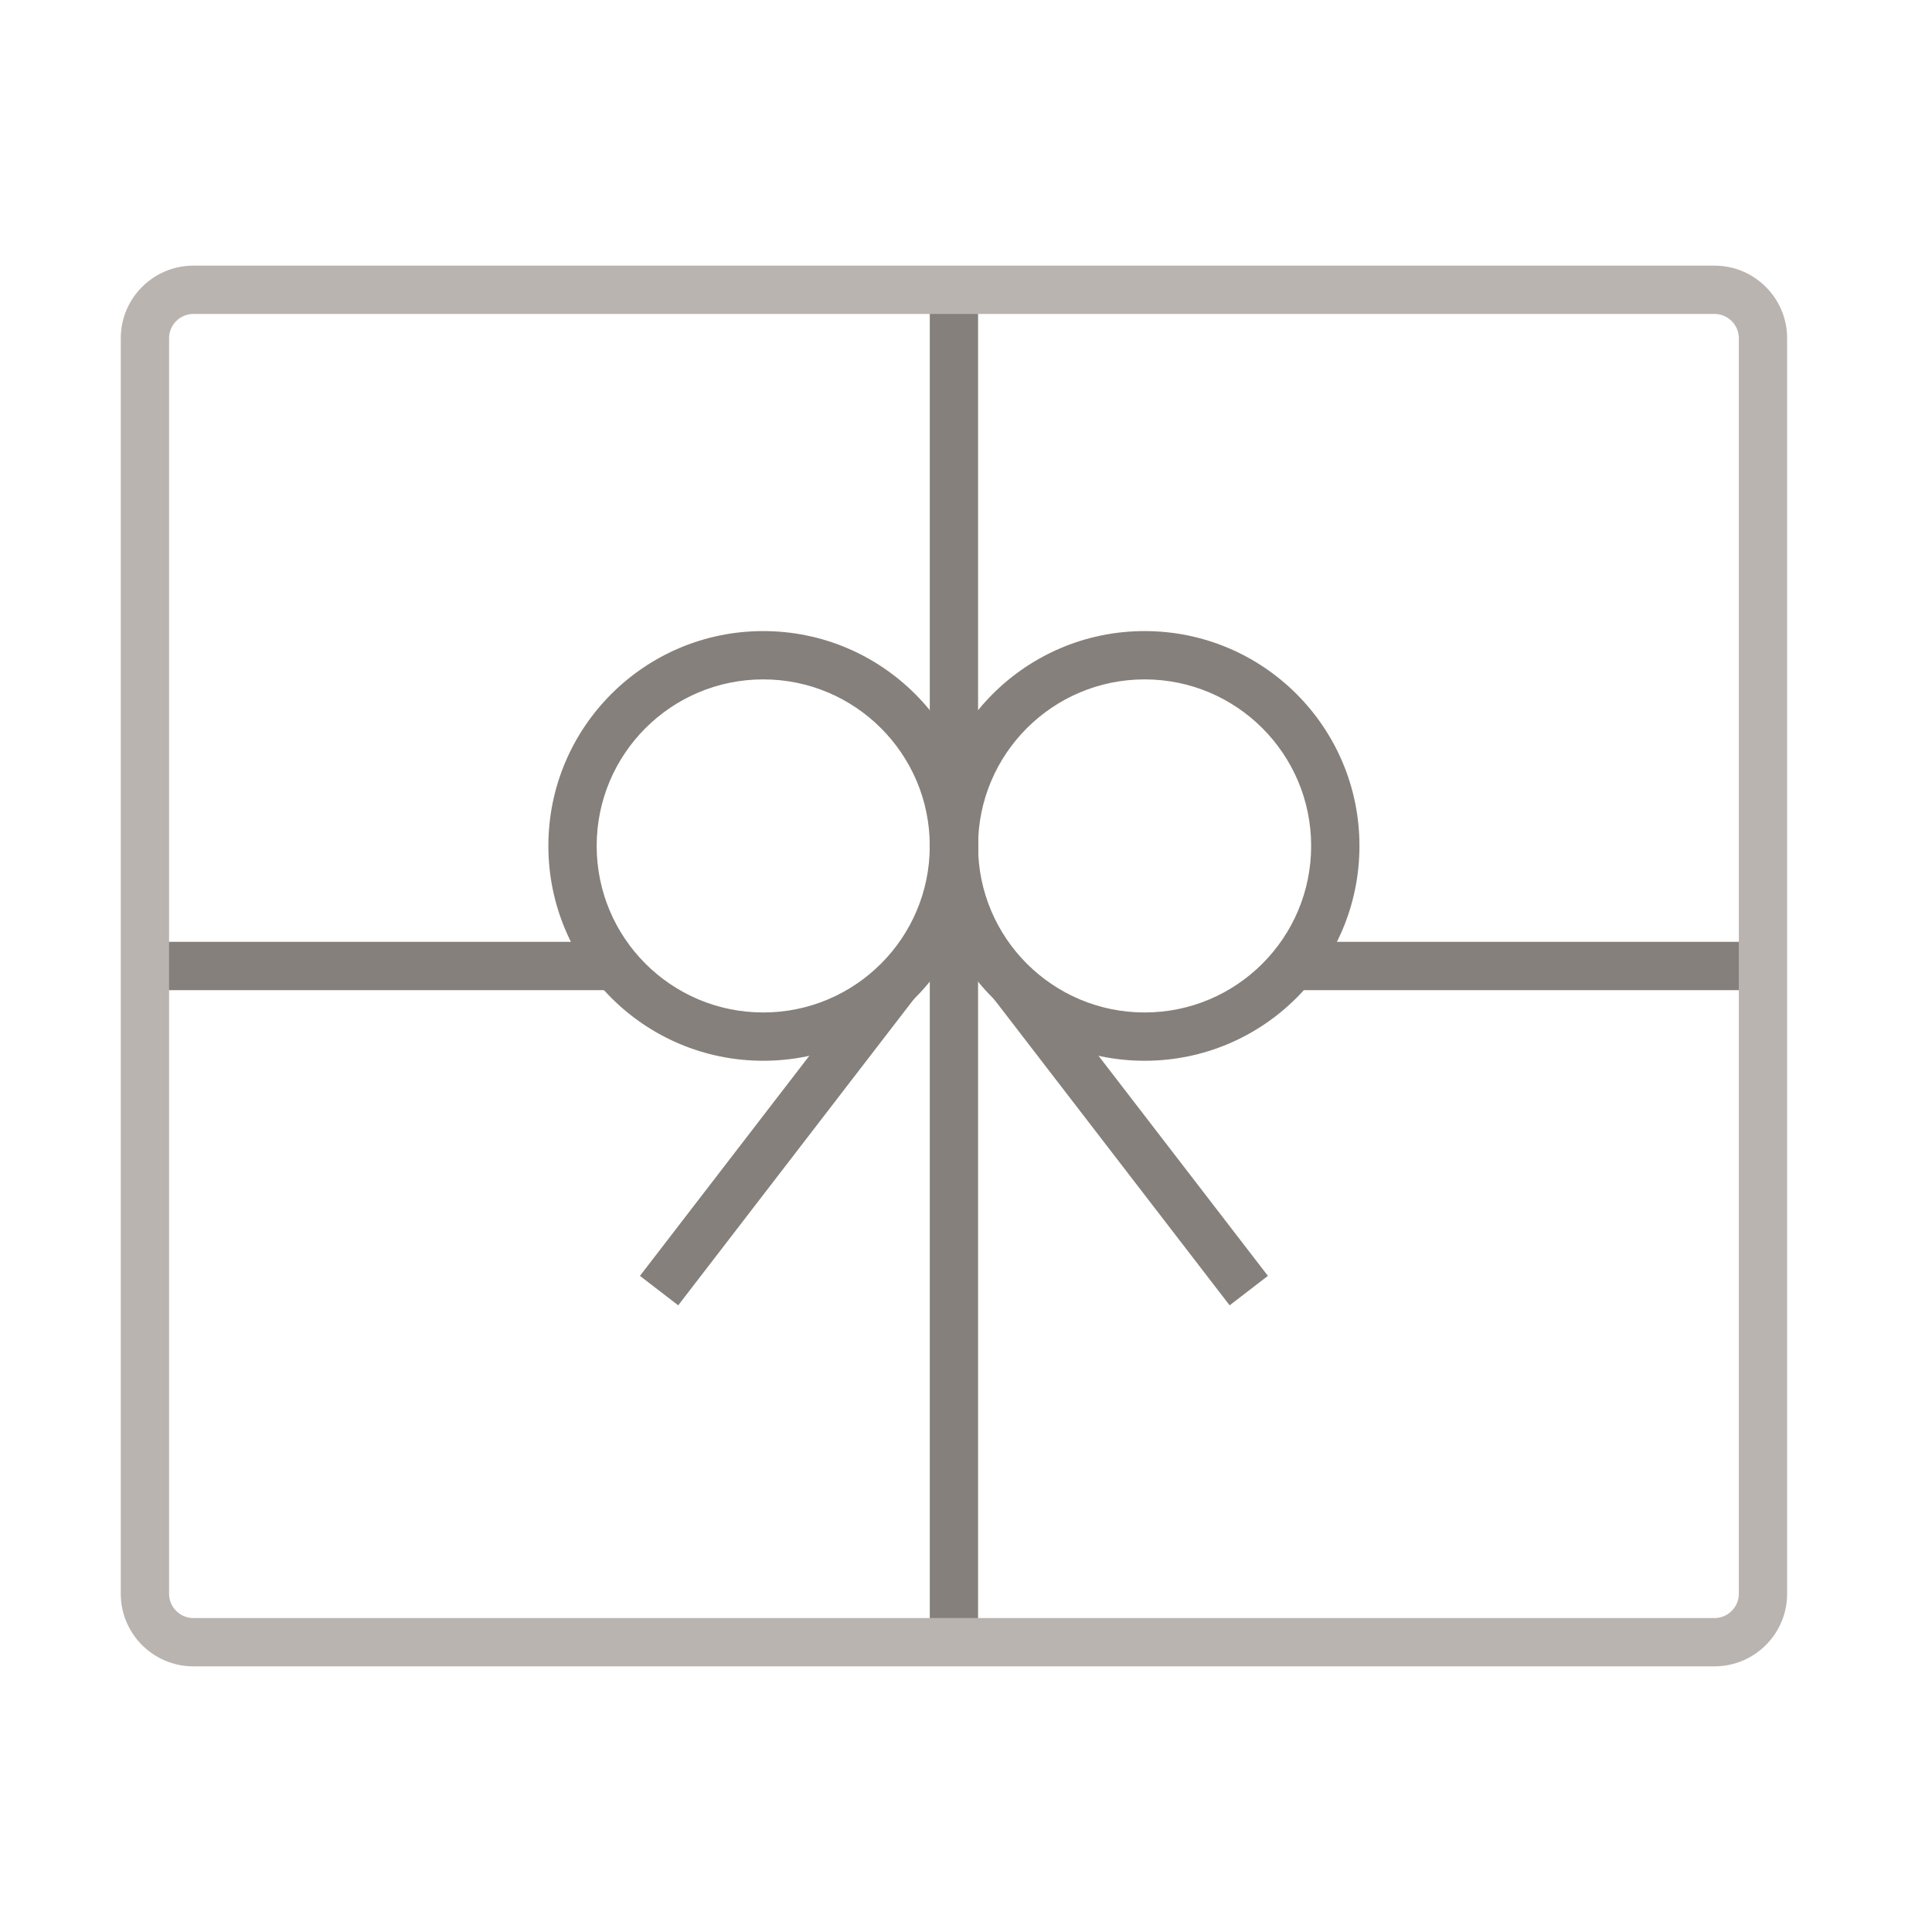 <?xml version="1.0" encoding="UTF-8"?>
<svg width="80px" height="80px" viewBox="0 0 80 80" version="1.1" xmlns="http://www.w3.org/2000/svg" xmlns:xlink="http://www.w3.org/1999/xlink">
    <!-- Generator: Sketch 46.2 (44496) - http://www.bohemiancoding.com/sketch -->
    <title>Icon/step 04 Copy 2</title>
    <desc>Created with Sketch.</desc>
    <defs></defs>
    <g id="Symbol" stroke="none" stroke-width="1" fill="none" fill-rule="evenodd">
        <g id="Icon/step-04-Copy-2" fill-rule="nonzero">
            <g id="Page-1" transform="translate(5, 11)">
                <path d="M31.309,29.084 L32.893,30.304 L23.083,43.051 L21.499,41.831 L31.309,29.084 Z M36.106,30.304 L37.691,29.084 L47.501,41.831 L45.916,43.051 L36.106,30.304 Z M33.5,1.667 L35.5,1.667 L35.5,56.499 L33.5,56.499 L33.5,1.667 Z M1.343,30 L1.343,28 L20.427,28 L20.427,30 L1.343,30 Z M48.916,30 L48.916,28 L68,28 L68,30 L48.916,30 Z" id="Combined-Shape" fill="#85807B"></path>
                <path d="M33.5,24.028 C33.5,20.22 30.412,17.132 26.604,17.132 C22.795,17.132 19.707,20.219 19.707,24.028 C19.707,27.837 22.795,30.924 26.604,30.924 C30.412,30.924 33.5,27.837 33.5,24.028 Z M35.5,24.028 C35.5,28.941 31.517,32.924 26.604,32.924 C21.69,32.924 17.707,28.942 17.707,24.028 C17.707,19.115 21.69,15.132 26.604,15.132 C31.517,15.132 35.5,19.115 35.5,24.028 Z" id="Stroke-3" fill="#85807B"></path>
                <path d="M33.5,24.028 C33.5,19.115 37.483,15.132 42.396,15.132 C47.31,15.132 51.292,19.115 51.292,24.028 C51.292,28.942 47.31,32.924 42.396,32.924 C37.483,32.924 33.5,28.942 33.5,24.028 Z M35.5,24.028 C35.5,27.837 38.588,30.924 42.396,30.924 C46.205,30.924 49.292,27.837 49.292,24.028 C49.292,20.22 46.205,17.132 42.396,17.132 C38.588,17.132 35.5,20.22 35.5,24.028 Z" id="Stroke-7" fill="#85807B"></path>
                <path d="M65.996,56 C66.547,56 67.001,55.547 67.001,54.997 L67.001,3.003 C67.001,2.453 66.547,2 65.996,2 L3.003,2 C2.454,2 2.001,2.453 2.001,3.003 L2.001,54.997 C2.001,55.547 2.454,56 3.003,56 L65.996,56 Z M65.996,58 L3.003,58 C1.349,58 0.001,56.651 0.001,54.997 L0.001,3.003 C0.001,1.349 1.349,0 3.003,0 L65.996,0 C67.652,0 69.001,1.348 69.001,3.003 L69.001,54.997 C69.001,56.652 67.652,58 65.996,58 Z" id="Stroke-1" fill="#BAB4B1"></path>
            </g>
        </g>
    </g>
</svg>